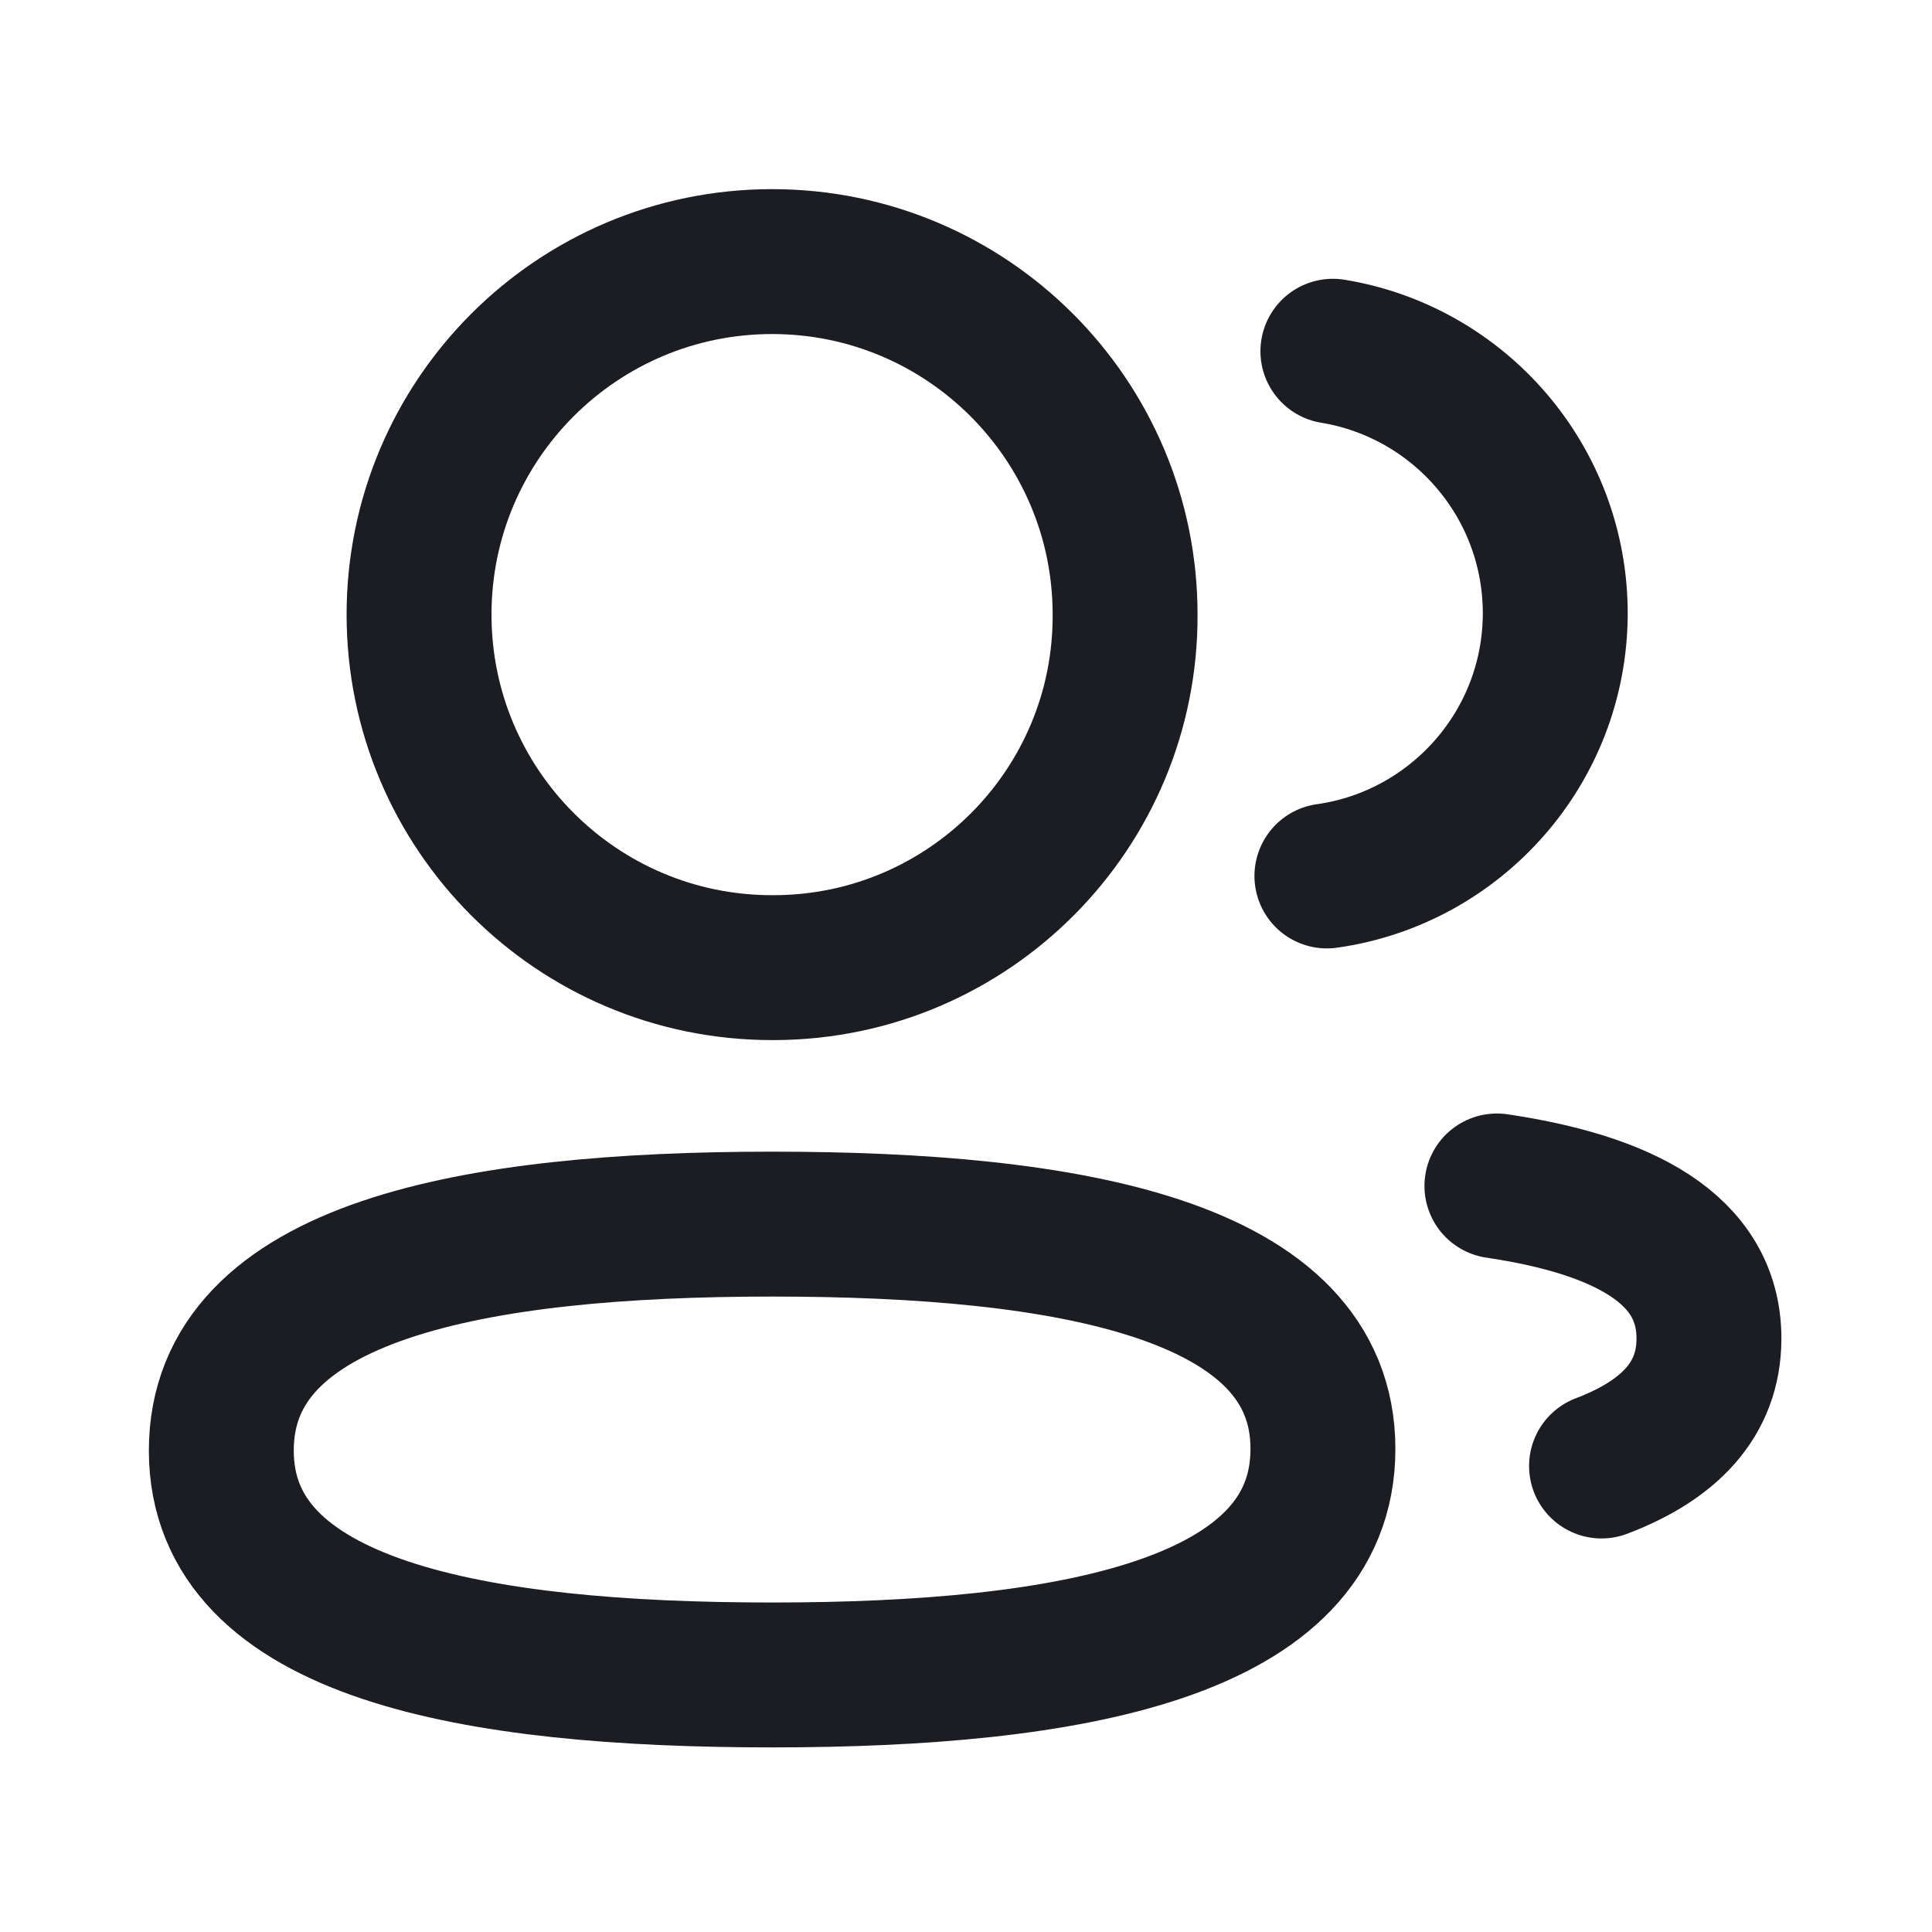<svg width="20" height="20" viewBox="0 0 20 20" fill="none" xmlns="http://www.w3.org/2000/svg">
<path fill-rule="evenodd" clip-rule="evenodd" d="M7.993 12.672C11.067 12.672 13.695 13.138 13.695 14.999C13.695 16.86 11.085 17.339 7.993 17.339C4.918 17.339 2.291 16.877 2.291 15.016C2.291 13.154 4.9 12.672 7.993 12.672Z" stroke="#1C1D22" stroke-width="1.5" stroke-linecap="round" stroke-linejoin="round"/>
<path fill-rule="evenodd" clip-rule="evenodd" d="M7.993 10.017C5.975 10.017 4.338 8.381 4.338 6.362C4.338 4.344 5.975 2.708 7.993 2.708C10.01 2.708 11.647 4.344 11.647 6.362C11.655 8.373 10.03 10.009 8.019 10.017H7.993Z" stroke="#1C1D22" stroke-width="1.5" stroke-linecap="round" stroke-linejoin="round"/>
<path d="M13.736 9.068C15.07 8.88 16.098 7.735 16.1 6.35C16.1 4.984 15.104 3.85 13.798 3.636" stroke="#1C1D22" stroke-width="1.5" stroke-linecap="round" stroke-linejoin="round"/>
<path d="M15.496 12.277C16.789 12.469 17.691 12.923 17.691 13.856C17.691 14.498 17.266 14.915 16.579 15.176" stroke="#1C1D22" stroke-width="1.5" stroke-linecap="round" stroke-linejoin="round"/>
</svg>
